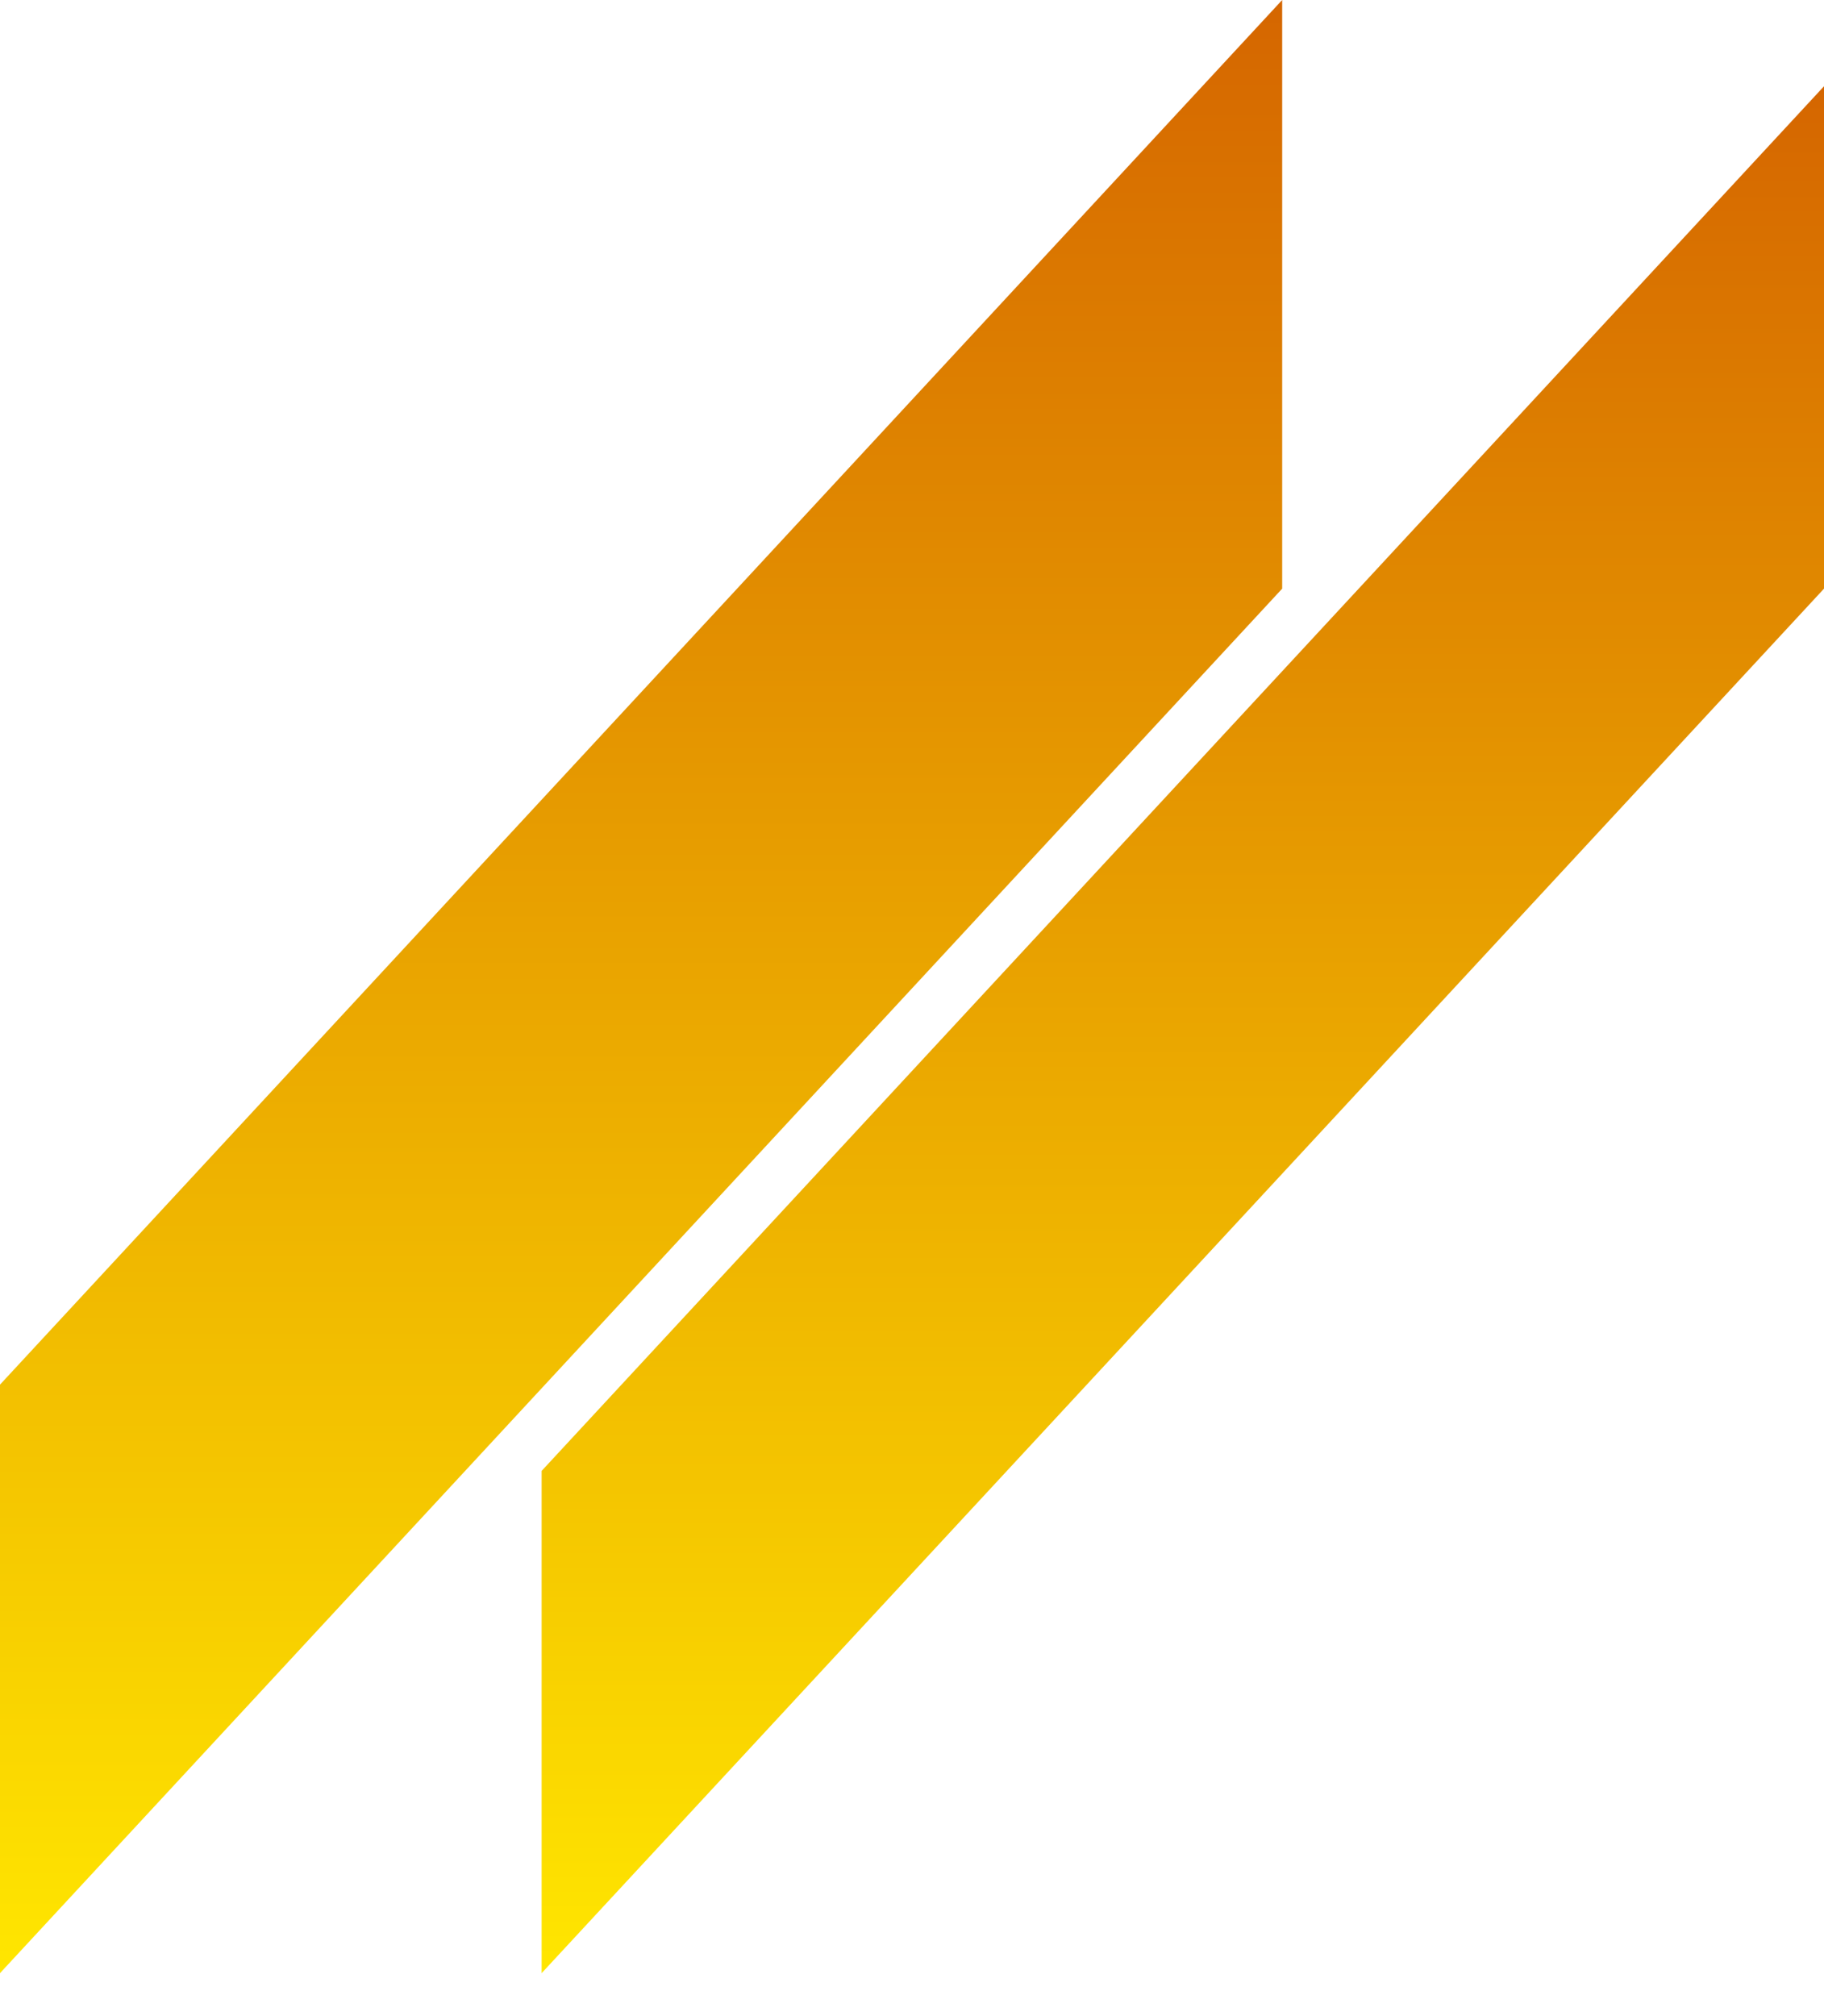 <svg width="38" height="42" viewBox="0 0 38 42" fill="none" xmlns="http://www.w3.org/2000/svg">
<path d="M26.712 -3.30806e-06L0 28.845V41.105L26.712 12.263V-3.30806e-06Z" fill="url(#paint0_linear_5_546)"/>
<path d="M11.284 30.642V41.105L26.712 24.451L38 12.263V1.797L26.712 13.984L11.284 30.642Z" fill="url(#paint1_linear_5_546)"/>
<defs>
<linearGradient id="paint0_linear_5_546" x1="13.356" y1="41.105" x2="13.356" y2="-3.8147e-06" gradientUnits="userSpaceOnUse">
<stop stop-color="#FFE600"/>
<stop offset="1" stop-color="#D56600"/>
</linearGradient>
<linearGradient id="paint1_linear_5_546" x1="24.642" y1="41.105" x2="24.642" y2="1.797" gradientUnits="userSpaceOnUse">
<stop stop-color="#FFE600"/>
<stop offset="1" stop-color="#D56600"/>
</linearGradient>
</defs>
</svg>
